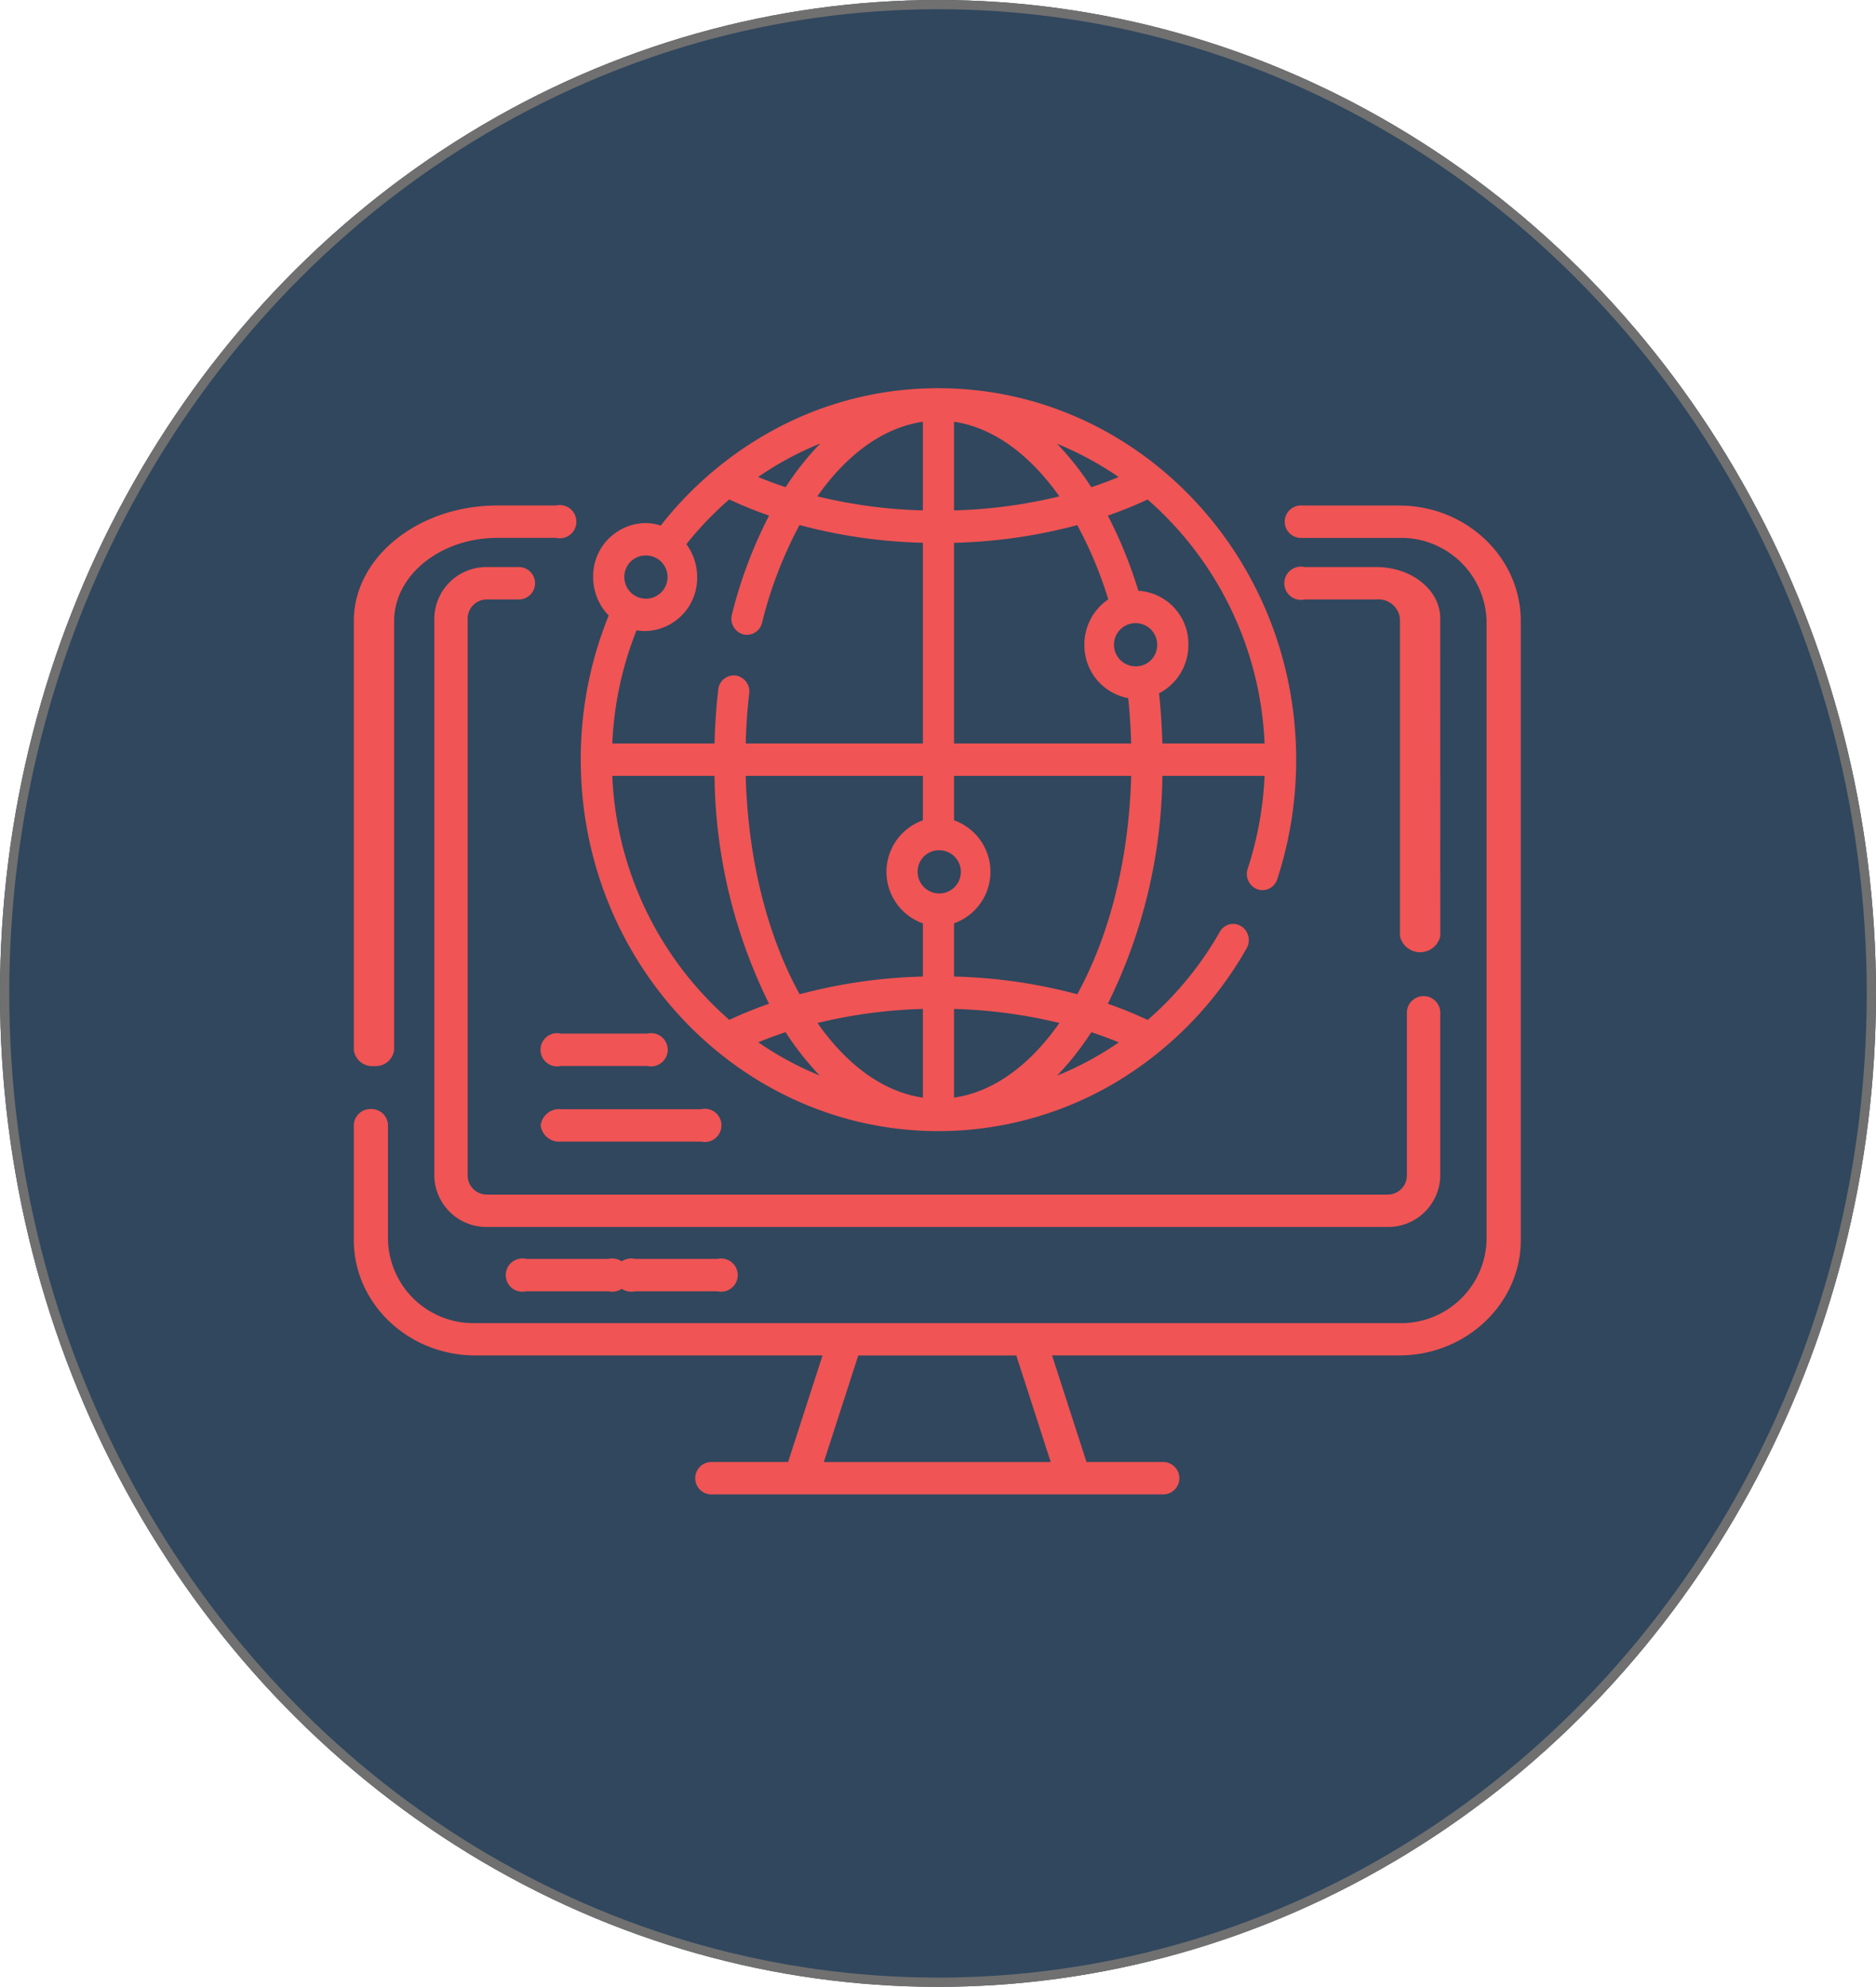 <svg xmlns="http://www.w3.org/2000/svg" width="203" height="215" viewBox="0 0 203 215">
  <g id="network" transform="translate(-1423 -1320)">
    <g id="Ellipse_12" data-name="Ellipse 12" transform="translate(1423 1320)" fill="#30475e" stroke="#707070" stroke-width="1">
      <ellipse cx="101.5" cy="107.5" rx="101.5" ry="107.5" stroke="none"/>
      <ellipse cx="101.5" cy="107.5" rx="101" ry="107" fill="none"/>
    </g>
    <g id="world-grid" transform="translate(1461.284 1362.01)">
      <path id="Path_86" data-name="Path 86" d="M113.11,54.278H102.583a1.756,1.756,0,1,0,0,3.507H113.11a9.251,9.251,0,0,1,9.466,9v66.971a9.251,9.251,0,0,1-9.466,9H13.166a9.251,9.251,0,0,1-9.466-9V121.34a1.8,1.8,0,0,0-1.85-1.754A1.8,1.8,0,0,0,0,121.34v12.414c0,6.895,5.906,12.5,13.166,12.5H50.719l-3.725,11.531h-8.2a1.756,1.756,0,1,0,0,3.507H87.484a1.756,1.756,0,1,0,0-3.507h-8.2l-3.724-11.531h37.553c7.26,0,13.166-5.609,13.166-12.5V66.782c0-6.895-5.906-12.5-13.165-12.5ZM50.863,157.788l3.725-11.531h17.1l3.724,11.531Z" transform="translate(0 -41.588)" fill="#f05454"/>
      <path id="Path_87" data-name="Path 87" d="M2.183,114.938a2,2,0,0,0,2.183-1.754v-46.4c0-4.961,5.012-9,11.173-9h6.34a1.8,1.8,0,1,0,0-3.507H15.54C6.971,54.279,0,59.888,0,66.783v46.4a2,2,0,0,0,2.183,1.754Z" transform="translate(0 -41.588)" fill="#f05454"/>
      <path id="Path_88" data-name="Path 88" d="M441.025,88.32c0-3.062-3.1-5.552-6.9-5.552h-7.77a1.8,1.8,0,1,0,0,3.507h7.77a2.334,2.334,0,0,1,2.537,2.045V122.7a2.236,2.236,0,0,0,4.366,0Z" transform="translate(-323.461 -63.416)" fill="#f05454"/>
      <path id="Path_89" data-name="Path 89" d="M138.778,148.628V130.96a1.806,1.806,0,0,0-3.611,0v17.669a2.075,2.075,0,0,1-2.1,2.046H35.633a2.075,2.075,0,0,1-2.1-2.046V88.32a2.075,2.075,0,0,1,2.1-2.045h3.4a1.754,1.754,0,1,0,0-3.507h-3.4a5.639,5.639,0,0,0-5.709,5.552v60.308a5.639,5.639,0,0,0,5.709,5.553h97.436A5.639,5.639,0,0,0,138.778,148.628Z" transform="translate(-21.213 -63.417)" fill="#f05454"/>
      <path id="Path_90" data-name="Path 90" d="M58.738,402.976a1.8,1.8,0,1,0,0,3.507h8.919a1.8,1.8,0,1,0,0-3.507Z" transform="translate(-40.092 -308.759)" fill="#f05454"/>
      <path id="Path_91" data-name="Path 91" d="M118.738,402.976a1.8,1.8,0,1,0,0,3.507h8.919a1.8,1.8,0,1,0,0-3.507Z" transform="translate(-88.316 -308.759)" fill="#f05454"/>
      <path id="Path_92" data-name="Path 92" d="M123.07,80.392a37.591,37.591,0,0,0,19.475-5.452,39.705,39.705,0,0,0,13.873-14.328,1.793,1.793,0,0,0-.594-2.4,1.652,1.652,0,0,0-2.311.617,36.592,36.592,0,0,1-7.8,9.531,45.755,45.755,0,0,0-4.313-1.752,56.884,56.884,0,0,0,5.9-24.656h11.06A37.794,37.794,0,0,1,156.534,52a1.771,1.771,0,0,0,1.055,2.225,1.631,1.631,0,0,0,.543.094,1.694,1.694,0,0,0,1.6-1.19,41.534,41.534,0,0,0,2.047-12.93c0-22.165-17.363-40.2-38.706-40.2a37.148,37.148,0,0,0-17.531,4.35A39.393,39.393,0,0,0,93.019,14.861a5.41,5.41,0,0,0-1.687-.268,5.744,5.744,0,0,0-5.625,5.843,5.94,5.94,0,0,0,1.68,4.161,41.2,41.2,0,0,0-3.023,15.6C84.364,62.36,101.727,80.392,123.07,80.392ZM87.778,41.95h11.06a56.884,56.884,0,0,0,5.9,24.656,45.758,45.758,0,0,0-4.3,1.745A37.147,37.147,0,0,1,87.778,41.95Zm15.795,28.83q1.443-.595,2.958-1.095a30.682,30.682,0,0,0,3.692,4.69A34.82,34.82,0,0,1,103.573,70.78Zm17.81,5.985c-4.169-.6-8.12-3.394-11.4-8.073a53.92,53.92,0,0,1,11.4-1.521Zm0-13.1a56.727,56.727,0,0,0-13.333,1.917c-3.551-6.459-5.6-14.752-5.836-23.63h19.169v4.808a5.915,5.915,0,0,0,0,11.15v5.755Zm3.374,13.1V67.171a53.919,53.919,0,0,1,11.4,1.521C132.876,73.371,128.926,76.169,124.757,76.765Zm17.826-5.978q-.852.587-1.737,1.124a34.445,34.445,0,0,1-4.939,2.475,30.665,30.665,0,0,0,3.7-4.7Q141.13,70.188,142.582,70.787Zm1.906-40.692a2.338,2.338,0,1,1,2.251-2.336A2.3,2.3,0,0,1,144.488,30.094Zm13.873,8.348H147.3c-.047-1.824-.167-3.64-.36-5.427a5.873,5.873,0,0,0,3.173-5.258,5.754,5.754,0,0,0-5.413-5.839,47.585,47.585,0,0,0-3.3-8.132,45.811,45.811,0,0,0,4.3-1.744A37.146,37.146,0,0,1,158.361,38.443ZM142.566,9.612q-1.443.595-2.958,1.095a31.369,31.369,0,0,0-3.075-4.02q-.316-.348-.637-.678A34.8,34.8,0,0,1,142.566,9.612ZM124.757,3.631c4.193.614,8.161,3.494,11.393,8.072a53.927,53.927,0,0,1-11.393,1.519Zm0,13.1a56.738,56.738,0,0,0,13.33-1.916,43.071,43.071,0,0,1,3.357,8.033,5.9,5.9,0,0,0-2.581,4.912,5.79,5.79,0,0,0,4.738,5.771c.171,1.618.279,3.262.324,4.914H124.757Zm0,25.22h19.169c-.238,8.878-2.285,17.171-5.836,23.63a56.739,56.739,0,0,0-13.333-1.917V57.907a5.915,5.915,0,0,0,0-11.15ZM123.07,50a2.338,2.338,0,1,1-2.251,2.336A2.3,2.3,0,0,1,123.07,50ZM121.382,3.628v9.593A53.924,53.924,0,0,1,109.964,11.7c3.224-4.587,7.191-7.46,11.419-8.068ZM107.068,7.477a34.93,34.93,0,0,1,3.222-1.5,30.54,30.54,0,0,0-3.755,4.731q-1.523-.5-2.975-1.1A34.708,34.708,0,0,1,107.068,7.477ZM91.332,18.1a2.338,2.338,0,1,1-2.251,2.336A2.3,2.3,0,0,1,91.332,18.1ZM90.4,26.2a5.432,5.432,0,0,0,.933.08,5.744,5.744,0,0,0,5.626-5.843,5.96,5.96,0,0,0-1.166-3.559,36.424,36.424,0,0,1,4.636-4.841,45.787,45.787,0,0,0,4.31,1.75,49.19,49.19,0,0,0-4.018,10.7,1.761,1.761,0,0,0,1.2,2.143,1.625,1.625,0,0,0,.432.059,1.7,1.7,0,0,0,1.63-1.306,45.361,45.361,0,0,1,4.054-10.578,56.718,56.718,0,0,0,13.347,1.921V38.443H102.213c.05-1.822.176-3.634.378-5.409a1.74,1.74,0,0,0-1.477-1.948,1.706,1.706,0,0,0-1.874,1.535c-.218,1.91-.353,3.862-.4,5.821H87.777A37.459,37.459,0,0,1,90.4,26.2Z" transform="translate(-59.806)" fill="#f05454"/>
      <path id="Path_93" data-name="Path 93" d="M81.019,298.688H71.663a1.8,1.8,0,1,0,0,3.507h9.356a1.8,1.8,0,1,0,0-3.507Z" transform="translate(-49.255 -228.853)" fill="#f05454"/>
      <path id="Path_94" data-name="Path 94" d="M69.48,335.441a2,2,0,0,0,2.183,1.754H86.832a1.8,1.8,0,1,0,0-3.507H71.663A2,2,0,0,0,69.48,335.441Z" transform="translate(-49.255 -255.67)" fill="#f05454"/>
    </g>
  </g>
</svg>
